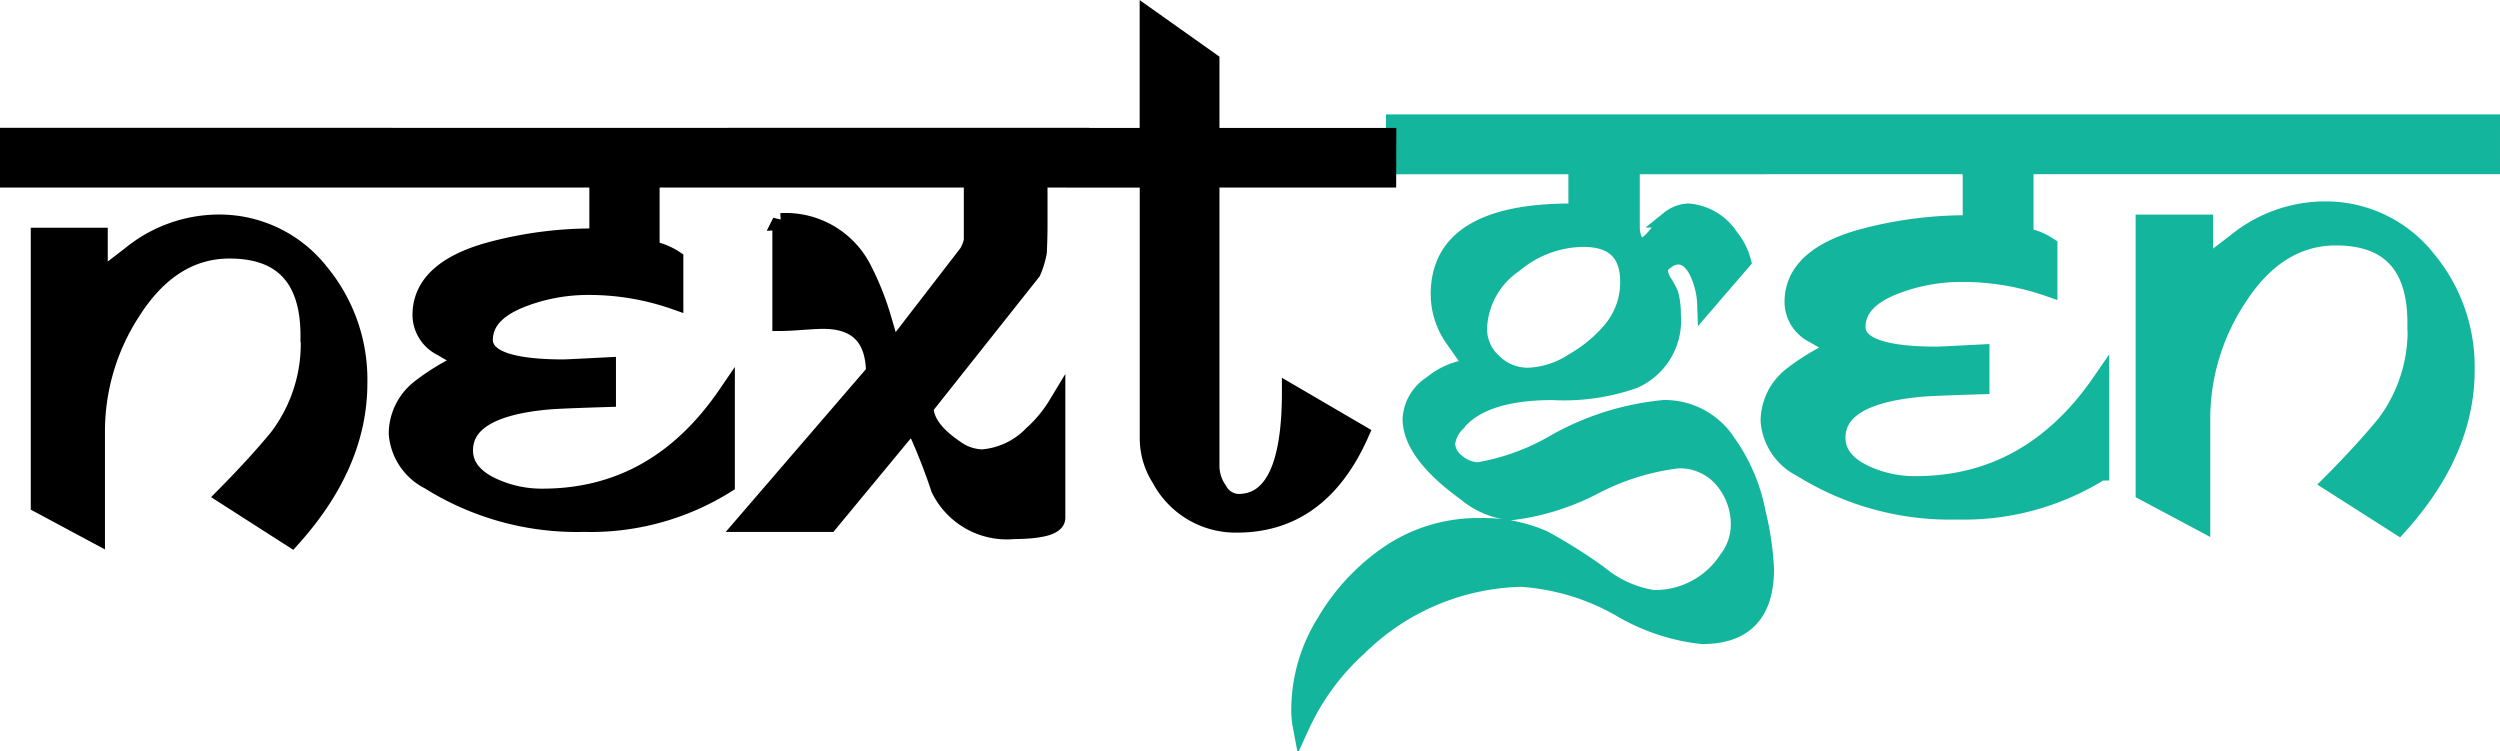 <svg xmlns="http://www.w3.org/2000/svg" width="148" height="44.475" viewBox="0 0 148 44.475"><defs><style>.a{fill:#13b59c;stroke:#13b59c;}.b{stroke:#000;}</style></defs><g transform="translate(-112.163 -93.157)"><path class="a" d="M-85.931-10.138q0,3.94-3.752,3.94a12.026,12.026,0,0,1-4.836-1.61A13.642,13.642,0,0,0-100.4-9.587,14.176,14.176,0,0,0-110.026-5.5a14.28,14.28,0,0,0-3.4,4.639,4.99,4.99,0,0,1-.083-1.08A9.817,9.817,0,0,1-112.006-7a12.655,12.655,0,0,1,3.564-3.9,9.4,9.4,0,0,1,5.607-1.758,8.92,8.92,0,0,1,3.773.741,30.7,30.7,0,0,1,3.293,2.076A6.552,6.552,0,0,0-92.58-8.4,5.09,5.09,0,0,0-88.2-10.71a3.367,3.367,0,0,0,.709-1.949,4.088,4.088,0,0,0-1-2.807A3.335,3.335,0,0,0-91.121-16.6a14.392,14.392,0,0,0-4.94,1.536A14.392,14.392,0,0,1-101-13.528a4.893,4.893,0,0,1-2.668-1.123Q-106.92-17-106.92-19.036a2.61,2.61,0,0,1,1.23-2.055,4.292,4.292,0,0,1,2.272-.974l.042-.233L-104.4-23.76a4.548,4.548,0,0,1-.855-2.648q0-4.872,7.837-4.872.229-.042.313-.381v-2.351h-10.8v-2.542h21.427v2.542h-7.4v3.559q0,1,.563,1.229.354,0,.9-.657l.792-.974A1.929,1.929,0,0,1-90.5-31.28a3.271,3.271,0,0,1,2.5,1.525,3.7,3.7,0,0,1,.709,1.4l-2.189,2.542a4.9,4.9,0,0,0-.4-1.779q-.479-1.08-1.251-1.08a1.271,1.271,0,0,0-.688.275q-.4.275-.4.551a1.541,1.541,0,0,0,.271.763,5.274,5.274,0,0,1,.354.657,4.361,4.361,0,0,1,.146,1.229,3.841,3.841,0,0,1-2.293,3.877,12.545,12.545,0,0,1-4.794.678q-4.169,0-5.69,1.885a2.013,2.013,0,0,0-.584,1.208,1.457,1.457,0,0,0,.625,1.112,2,2,0,0,0,1.251.477,13.509,13.509,0,0,0,4.565-1.674,16.221,16.221,0,0,1,6.42-2.013,4.417,4.417,0,0,1,3.752,2.013,10.464,10.464,0,0,1,1.772,4.152A17.471,17.471,0,0,1-85.931-10.138Zm-8.108-17.011q0-2.563-2.689-2.563a6.482,6.482,0,0,0-4.106,1.546,4.781,4.781,0,0,0-2.084,3.792,2.626,2.626,0,0,0,.886,1.991,2.894,2.894,0,0,0,2.032.826,5.224,5.224,0,0,0,2.689-.869A8.456,8.456,0,0,0-95.1-24.247,4.4,4.4,0,0,0-94.039-27.149Zm29.159-6.864h-5.69v4.173a3.83,3.83,0,0,1,1.417.572v2.5a15.527,15.527,0,0,0-5.169-.869,10.935,10.935,0,0,0-3.752.657q-2.418.869-2.439,2.479-.042,1.695,4.731,1.695.1,0,1.355-.064l1.251-.064v1.949q-2.835.085-3.543.148-4.981.445-4.981,2.923,0,1.377,1.73,2.161a6.982,6.982,0,0,0,2.918.614q6.774,0,10.963-6.1v5.36a15.322,15.322,0,0,1-8.483,2.309,16.664,16.664,0,0,1-9.254-2.521,3.437,3.437,0,0,1-1.9-2.818,3.449,3.449,0,0,1,1.334-2.69,13.169,13.169,0,0,1,2.689-1.61l-1.376-.805a2.17,2.17,0,0,1-1.23-1.928q0-2.627,3.9-3.771a23.594,23.594,0,0,1,6.649-.869v-3.432h-13.36v-2.542H-64.88Zm21.927,0H-65.359v-2.542h22.406Zm-4.481,9.3q0-5.084-4.731-5.084-3.5,0-5.857,3.728a12.961,12.961,0,0,0-2.084,7.033v6.165l-3.418-1.822V-30.624h3.585V-28.1l1.855-1.419a8.4,8.4,0,0,1,5.19-1.885,7.672,7.672,0,0,1,6.149,2.923A9.965,9.965,0,0,1-44.454-21.9q0,4.809-4,9.236l-4.023-2.563q1.876-1.885,3.189-3.474A9.153,9.153,0,0,0-47.434-24.713Z" transform="translate(302.616 136.984)"/><path class="b" d="M21.9-38.241H-.337v-2.535H21.9Zm-4.448,9.275q0-5.071-4.7-5.071-3.476,0-5.814,3.719A12.972,12.972,0,0,0,4.877-23.3v6.148L1.484-18.972V-34.86H5.042v2.514l1.841-1.416a8.313,8.313,0,0,1,5.152-1.88,7.6,7.6,0,0,1,6.1,2.916,9.969,9.969,0,0,1,2.276,6.571q0,4.8-3.972,9.212L12.449-19.5q1.862-1.88,3.165-3.465A9.158,9.158,0,0,0,17.456-28.965Zm25.9-9.275H37.711v4.162a3.792,3.792,0,0,1,1.407.57v2.493a15.346,15.346,0,0,0-5.131-.866,10.808,10.808,0,0,0-3.724.655q-2.4.866-2.421,2.472-.041,1.69,4.7,1.69.1,0,1.345-.063l1.241-.063v1.944q-2.814.085-3.517.148-4.945.444-4.945,2.916,0,1.373,1.717,2.155a6.9,6.9,0,0,0,2.9.613q6.724,0,10.883-6.085v5.346a15.155,15.155,0,0,1-8.421,2.3,16.483,16.483,0,0,1-9.186-2.514,3.429,3.429,0,0,1-1.883-2.81,3.446,3.446,0,0,1,1.324-2.683,13.06,13.06,0,0,1,2.669-1.606l-1.365-.8a2.165,2.165,0,0,1-1.221-1.923q0-2.62,3.869-3.761a23.316,23.316,0,0,1,6.6-.866v-3.423H21.283v-2.535H43.359Zm19.779,0H60.676v2.81q0,.655-.041,1.521a5.228,5.228,0,0,1-.352,1.162L53.931-24.74q0,1.247,1.821,2.472a2.8,2.8,0,0,0,1.572.528,4.6,4.6,0,0,0,2.938-1.394,7.8,7.8,0,0,0,1.469-1.775v6.719q0,.74-2.545.761A4.44,4.44,0,0,1,54.78-19.9a34.663,34.663,0,0,0-1.572-3.93l-4.945,5.979H43.214l7.717-8.959q-.041-3.064-3.021-3.064-.414,0-1.262.063t-1.262.063v-5.979a5.141,5.141,0,0,1,4.9,2.852,16.539,16.539,0,0,1,1.159,2.937l.538,1.838,4.448-5.768a2.291,2.291,0,0,0,.29-.739v-3.634H42.759v-2.535H63.138Zm18.186,0H70.855v17.008a2.466,2.466,0,0,0,.455,1.394,1.37,1.37,0,0,0,1.159.739q3.083,0,3.083-6.508l4.159,2.43q-2.379,5.388-7.365,5.367a5.064,5.064,0,0,1-4.51-2.7,4.456,4.456,0,0,1-.7-2.324v-15.4H62.807v-2.535h4.324v-7.1l3.724,2.641v4.458H81.324Z" transform="translate(113 142)"/></g></svg>